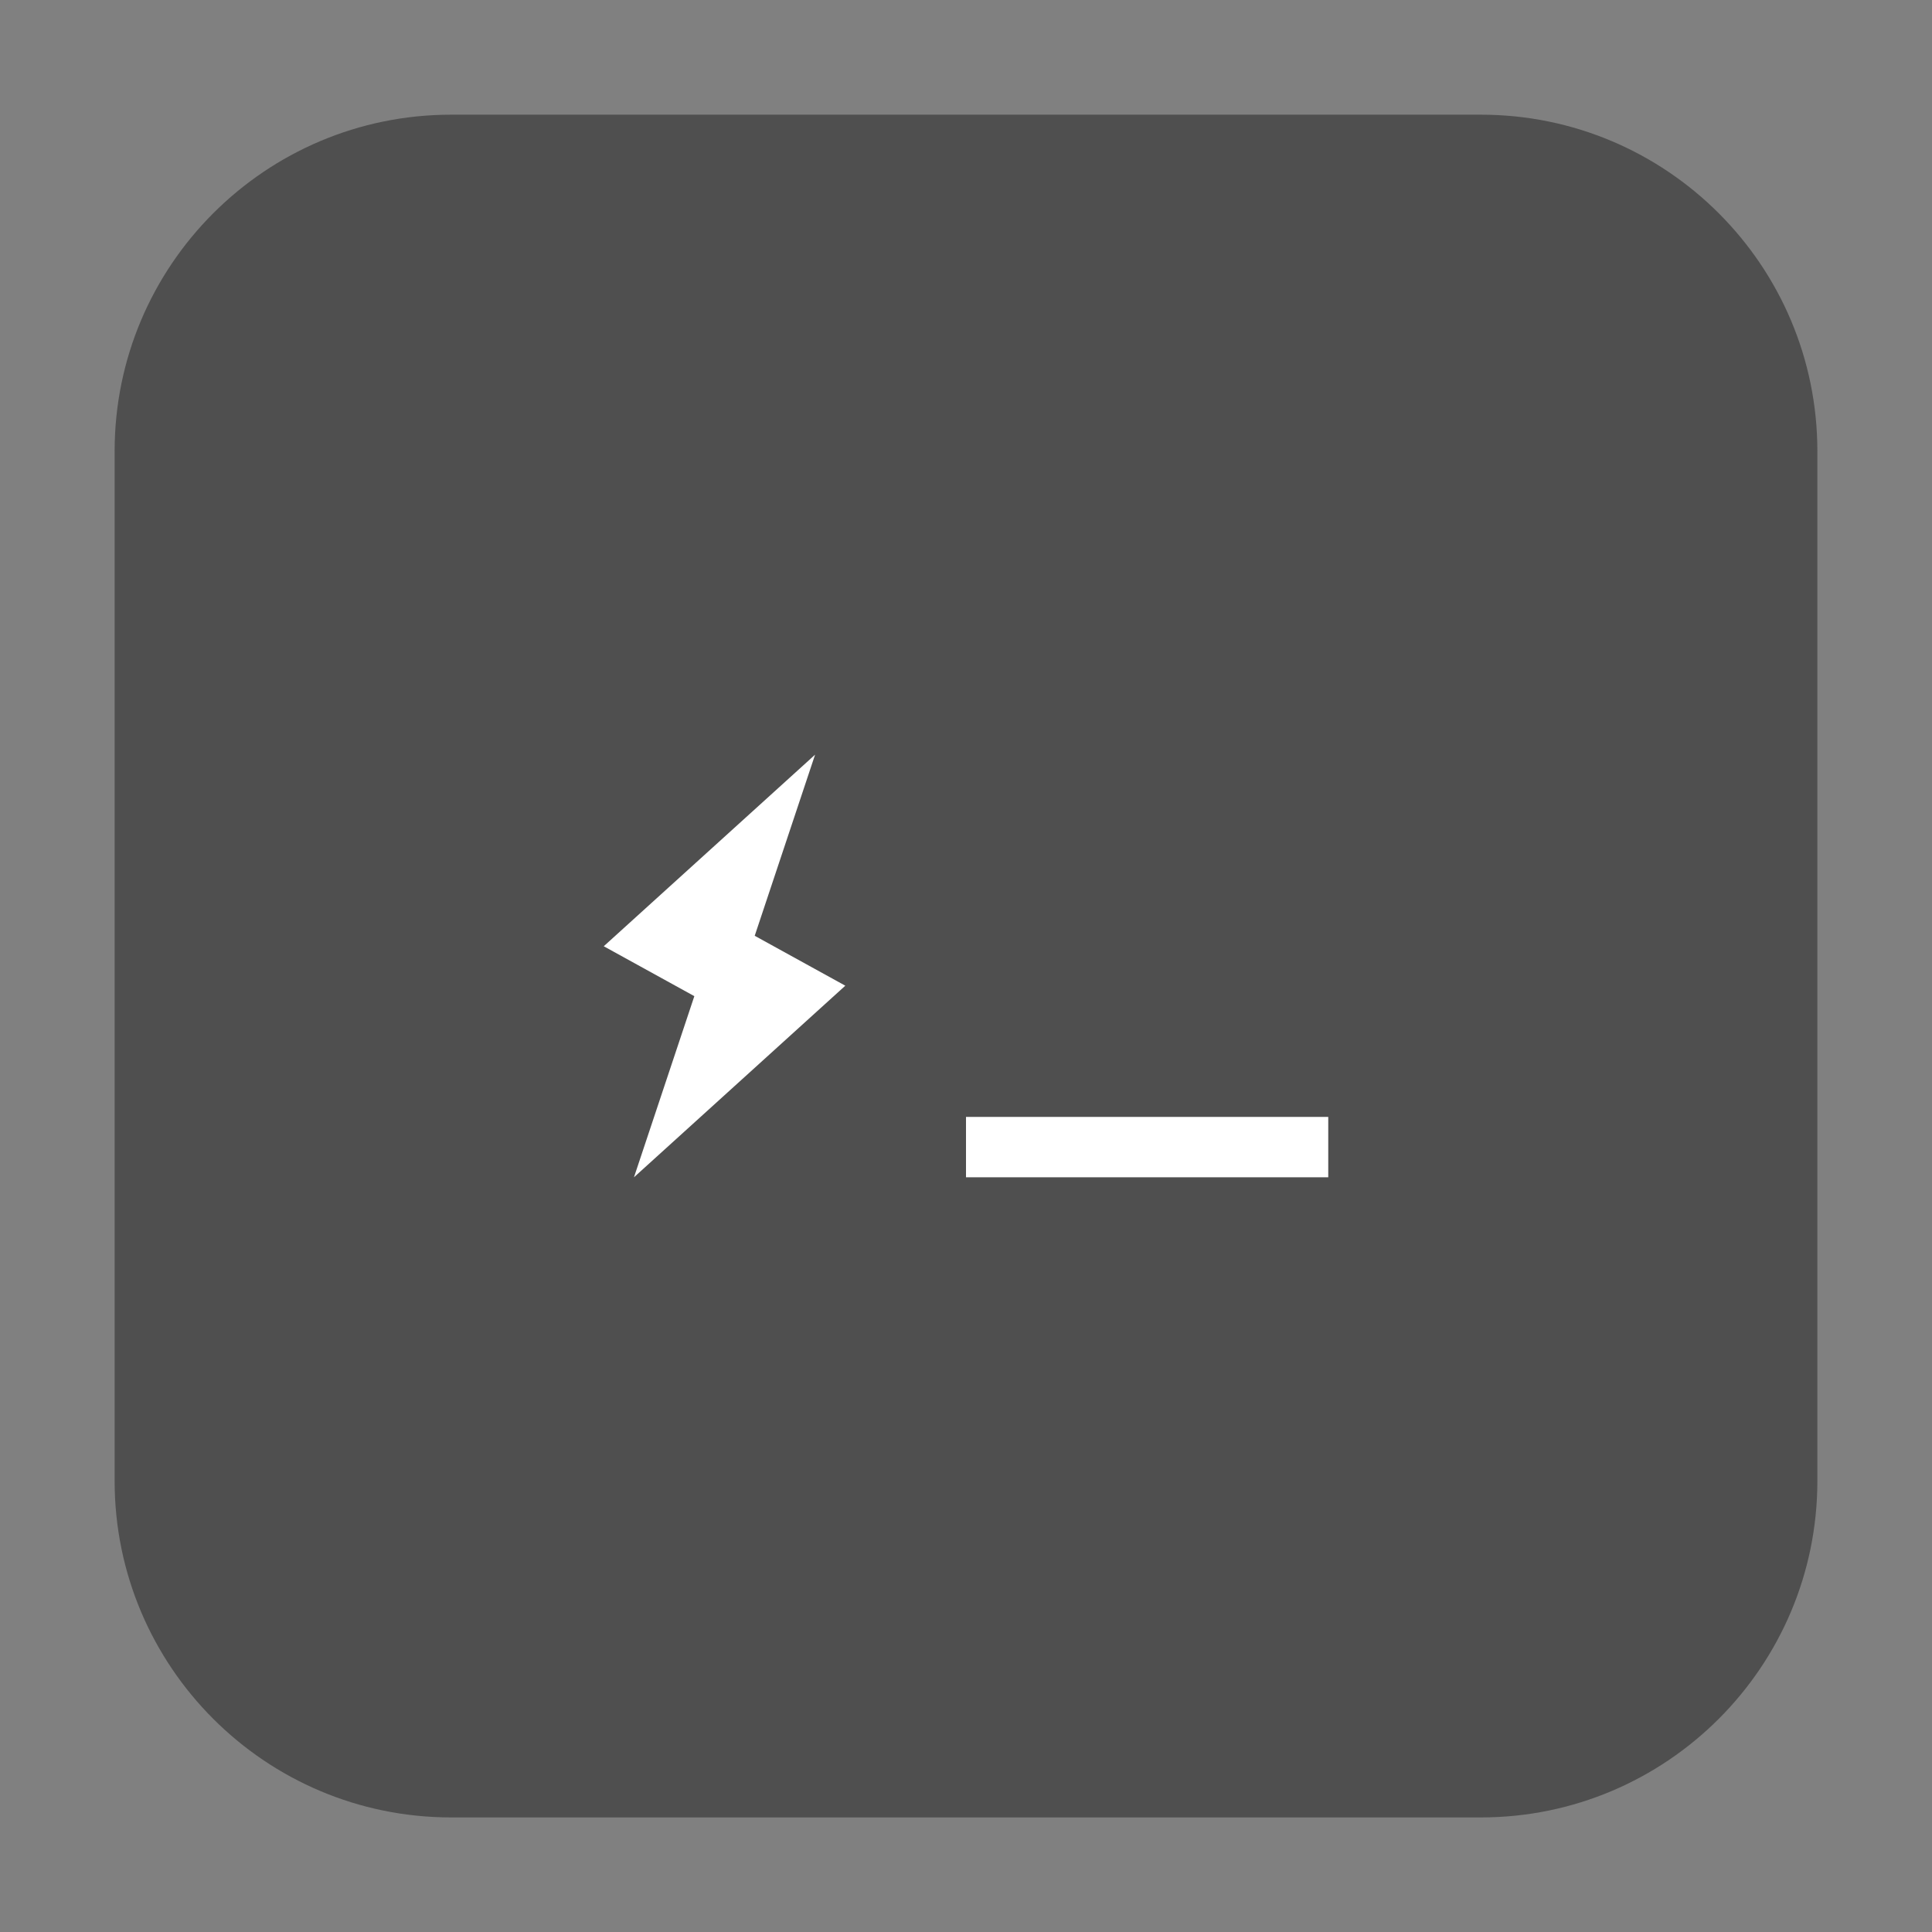 <svg height="36pt" viewBox="0 0 36 36" width="36pt" xmlns="http://www.w3.org/2000/svg"><rect x="0" y="0" width="36" height="36" fill="#808080" stroke="none"/><path d="m8.406 2.137h19.188c3.461 0 6.27 2.809 6.27 6.27v19.188c0 3.461-2.809 6.27-6.27 6.27h-19.188c-3.461 0-6.27-2.809-6.27-6.27v-19.188c0-3.461 2.809-6.27 6.27-6.27zm0 0" fill="#4f4f4f" fill-rule="evenodd"/><path d="m18 20.812v1.125h6.75v-1.125zm0 0" fill="#fff"/><path d="m15.188 14.062-3.938 3.57 1.688.93-1.125 3.375 3.938-3.57-1.688-.93zm0 0" fill="#fff" fill-rule="evenodd"/></svg>